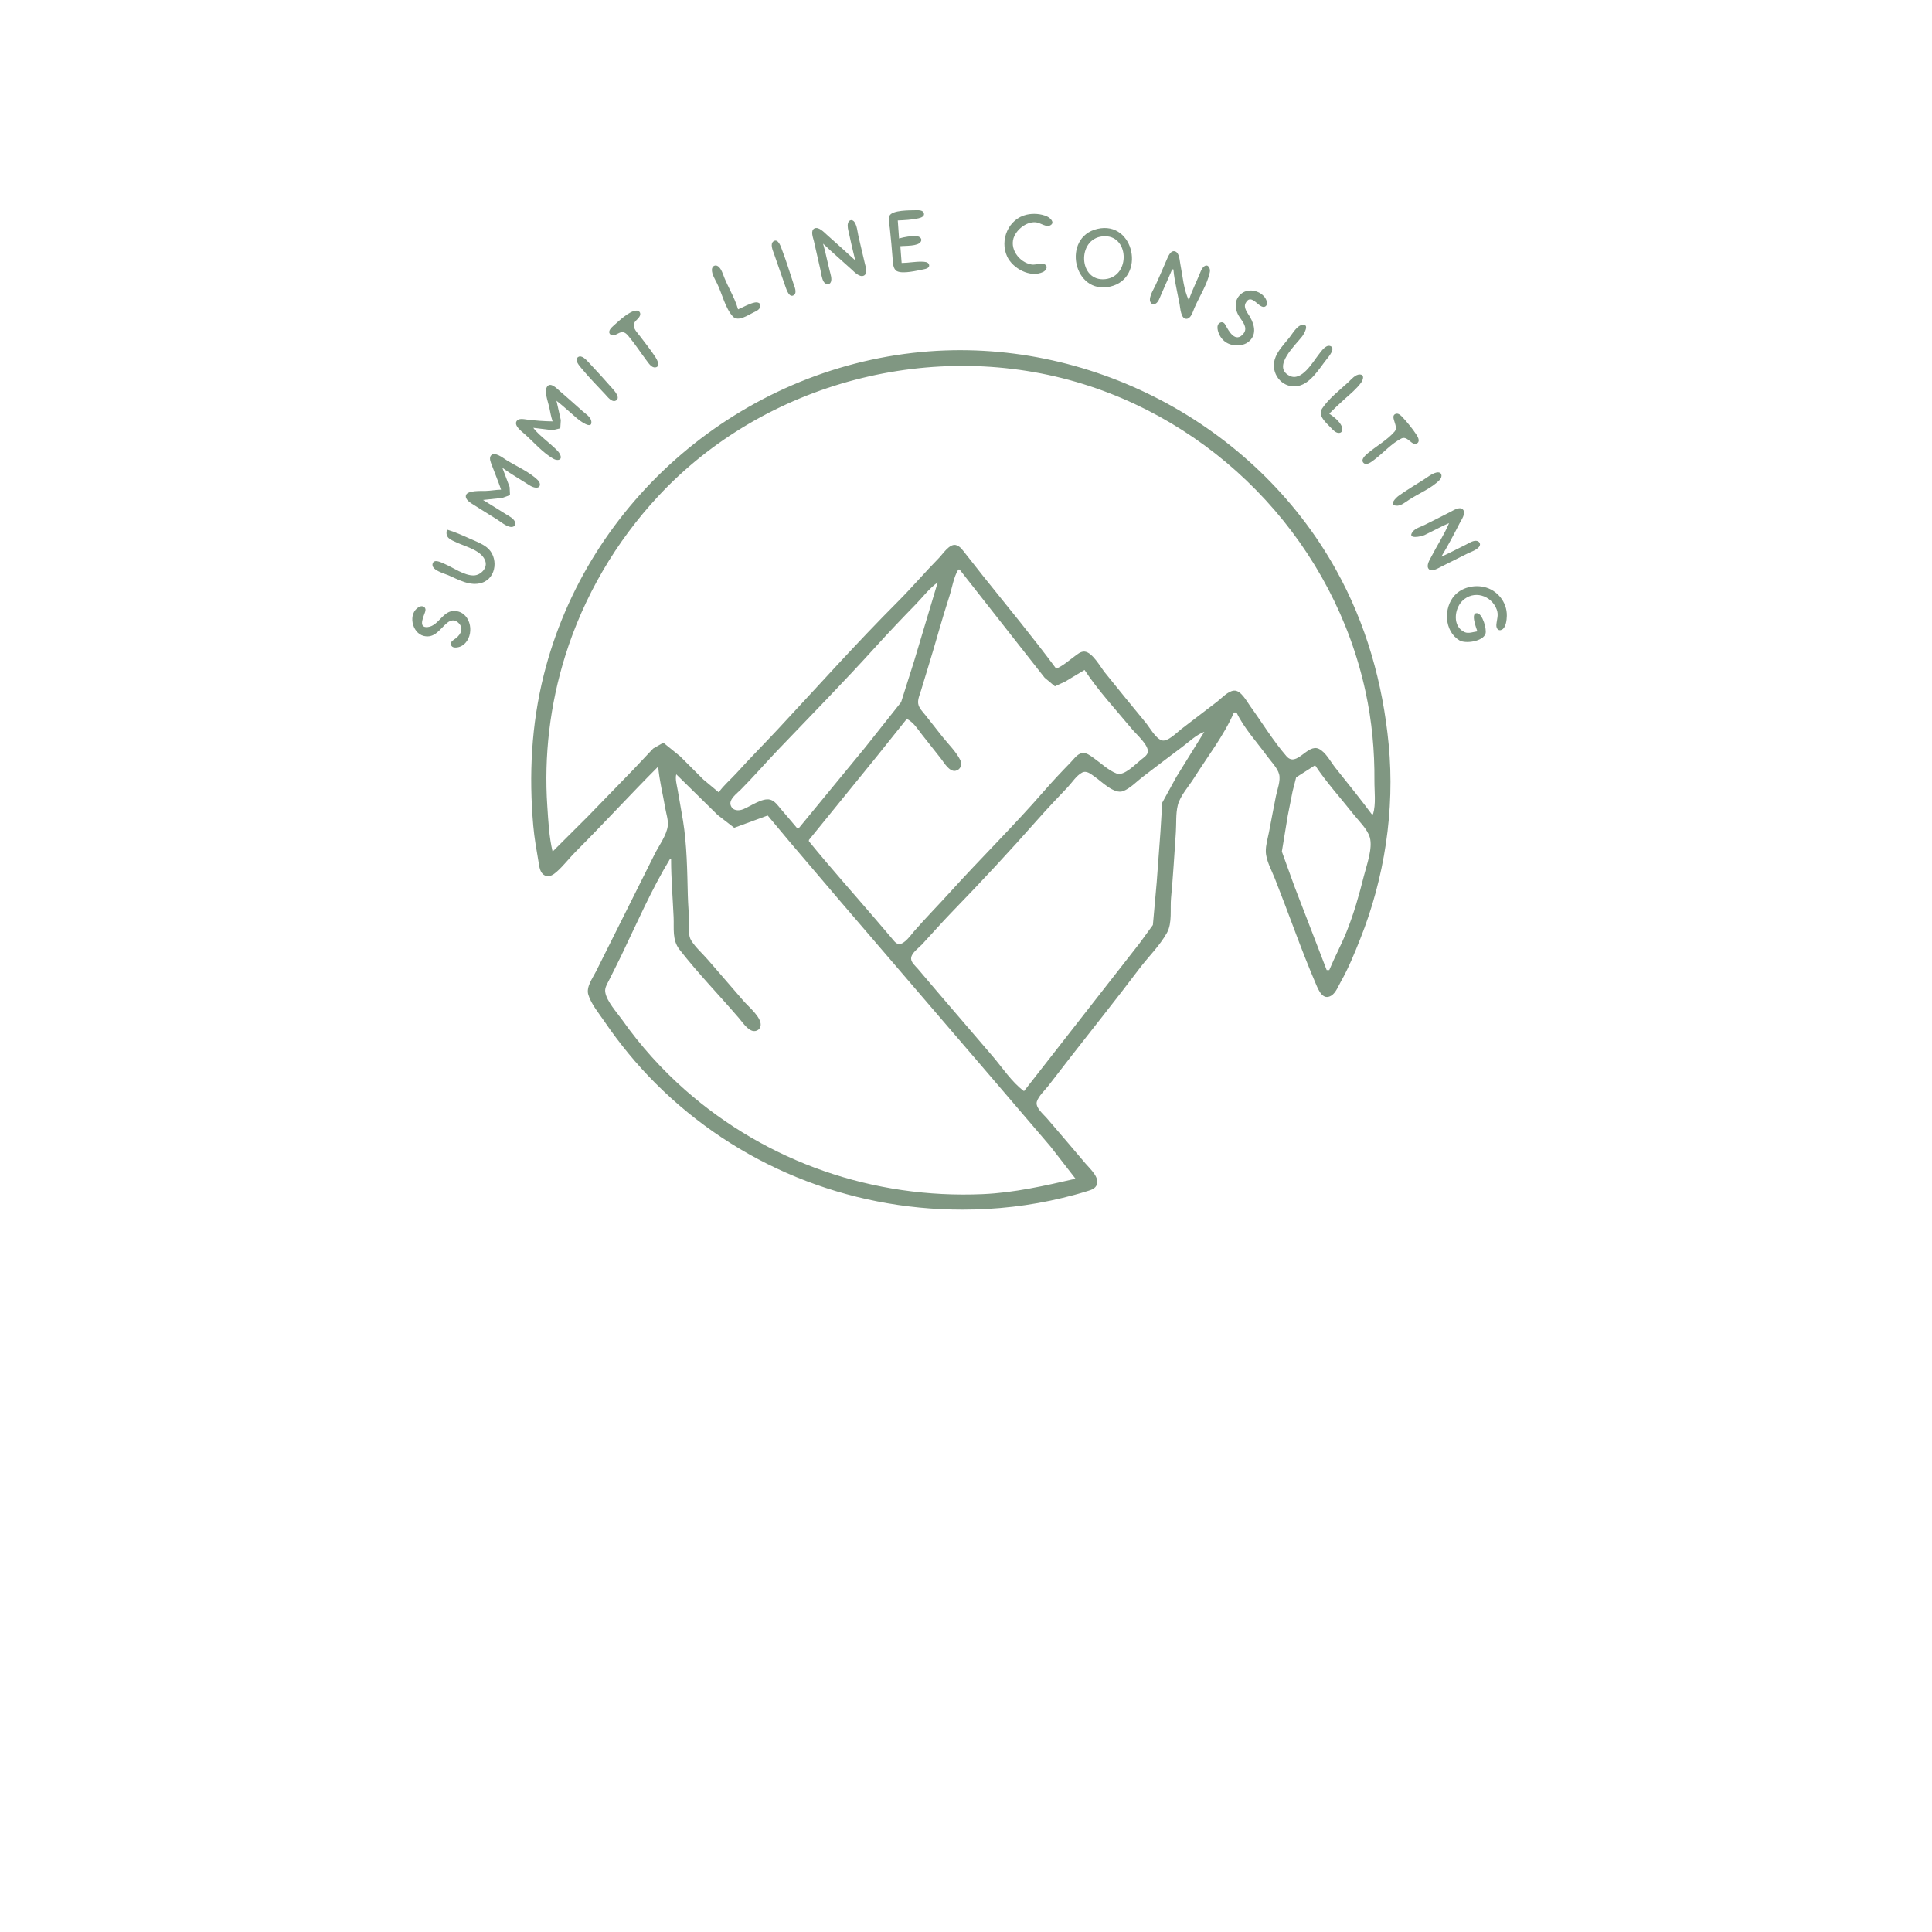 <?xml version="1.0" encoding="UTF-8" standalone="no"?>
<!-- Created with Inkscape (http://www.inkscape.org/) -->

<svg
   version="1.1"
   id="svg1"
   width="960"
   height="960"
   viewBox="0 0 960 960"
   sodipodi:docname="Logo - svg.svg"
   inkscape:version="1.3 (0e150ed6c4, 2023-07-21)"
   xmlns:inkscape="http://www.inkscape.org/namespaces/inkscape"
   xmlns:sodipodi="http://sodipodi.sourceforge.net/DTD/sodipodi-0.dtd"
   xmlns="http://www.w3.org/2000/svg"
   xmlns:svg="http://www.w3.org/2000/svg">
  <defs
     id="defs1" />
  <sodipodi:namedview
     id="namedview1"
     pagecolor="#ffffff"
     bordercolor="#000000"
     borderopacity="0.25"
     inkscape:showpageshadow="2"
     inkscape:pageopacity="0.0"
     inkscape:pagecheckerboard="0"
     inkscape:deskcolor="#d1d1d1"
     inkscape:zoom="0.85104167"
     inkscape:cx="447.68666"
     inkscape:cy="362.49694"
     inkscape:window-width="1920"
     inkscape:window-height="1094"
     inkscape:window-x="-11"
     inkscape:window-y="1069"
     inkscape:window-maximized="1"
     inkscape:current-layer="g1" />
  <g
     inkscape:groupmode="layer"
     inkscape:label="Image"
     id="g1">
    <path
       style="fill:#809782;fill-opacity:1;stroke:none"
       d="m 448.017,130.662 -0.64,-8.32 c 2.457,-0.311 8.748,0.139 10.153,-2.237 0.874,-1.478 -0.548,-2.599 -1.902,-2.731 -2.67,-0.261 -6.341,0.374 -8.89,1.128 l -0.64,-8.96 c 3.296,-0.142 7.012,-0.312 10.228,-1.046 1.219,-0.278 3.276,-0.931 2.731,-2.628 -0.497,-1.548 -2.719,-1.45 -4,-1.418 -2.8,0.07 -11.668,-0.136 -13.053,2.735 -0.881,1.826 -0.044,4.302 0.145,6.197 0.511,5.109 1.046,10.24 1.404,15.36 0.132,1.891 0.194,5.035 2.179,6.013 2.969,1.463 9.971,-0.306 13.153,-0.906 1.158,-0.218 3.295,-0.729 2.731,-2.414 -0.447,-1.338 -2.217,-1.356 -3.362,-1.401 -3.422,-0.134 -6.807,0.618 -10.237,0.627 m 62.08,-23.981 c -8.994,2.076 -13.464,12.562 -9.654,20.781 2.728,5.884 11.437,10.757 17.879,7.675 1.305,-0.625 2.634,-2.553 0.986,-3.664 -1.704,-1.149 -4.687,0.287 -6.651,-0.023 -6.262,-0.989 -11.514,-8.113 -8.594,-14.227 1.846,-3.866 6.687,-7.48 11.154,-6.676 1.972,0.355 4.768,2.534 6.75,1.374 2.374,-1.39 -0.178,-3.662 -1.643,-4.335 -3.056,-1.403 -6.962,-1.658 -10.227,-0.905 m -85.12,22.701 c -4.643,-4.277 -9.371,-8.486 -14.08,-12.691 -1.356,-1.211 -4.102,-4.202 -6.187,-3.197 -2.156,1.04 -0.693,4.646 -0.296,6.288 1.132,4.678 2.065,9.402 3.2,14.08 0.475,1.959 0.62,4.47 1.728,6.196 0.849,1.322 2.87,1.773 3.531,0 0.609,-1.634 -0.242,-3.947 -0.622,-5.556 -0.404,-1.708 -0.849,-3.404 -1.22,-5.12 -0.605,-2.798 -1.278,-5.564 -2.054,-8.32 4.569,4.372 9.408,8.481 14.08,12.745 1.362,1.243 4.062,4.19 6.187,3.145 2.093,-1.029 0.814,-4.637 0.436,-6.29 -1.026,-4.487 -2.159,-8.945 -3.152,-13.44 -0.478,-2.165 -0.667,-4.942 -1.915,-6.834 -1.019,-1.544 -2.788,-1.278 -3.264,0.529 -0.426,1.617 0.15,3.451 0.504,5.025 l 1.129,5.12 c 0.657,2.774 1.28,5.561 1.994,8.32 m 120.32,-15.661 c -17.833,4.122 -11.979,32.914 6.4,28.666 17.837,-4.123 12.01,-32.921 -6.4,-28.666 m 2.56,3.72 c 13.318,-1.337 14.19,19.957 1.28,21.274 -13.24,1.35 -14.16,-19.981 -1.28,-21.274 m -163.465,2.429 c -1.937,1.279 -0.325,4.73 0.234,6.313 l 5.794,16.64 c 0.484,1.385 1.863,5.388 4.092,3.785 1.659,-1.193 0.221,-4.255 -0.255,-5.705 -1.822,-5.554 -3.547,-11.181 -5.637,-16.64 -0.529,-1.381 -1.86,-5.957 -4.228,-4.393 m 198.025,13.993 h 0.64 c 0.272,3.447 0.987,6.852 1.664,10.24 l 1.408,7.04 c 0.377,1.884 0.582,7.273 3.346,7.273 2.349,0 3.276,-3.673 4.001,-5.353 2.435,-5.636 6.491,-11.887 7.695,-17.917 0.359,-1.797 -0.933,-4.321 -2.95,-2.69 -1.27,1.027 -1.855,3.172 -2.512,4.607 -0.678,1.482 -1.306,2.984 -1.952,4.48 -1.092,2.531 -2.262,5.029 -3.02,7.68 -2.629,-5.37 -3.057,-12.086 -4.224,-17.92 -0.356,-1.779 -0.454,-5.386 -2.367,-6.287 -2.472,-1.164 -3.858,2.777 -4.56,4.367 -1.785,4.046 -3.471,8.156 -5.348,12.16 -1.012,2.158 -2.601,4.614 -2.856,7.028 -0.197,1.865 1.32,3.456 3.09,2.149 1.239,-0.915 1.773,-2.707 2.364,-4.056 0.747,-1.706 1.46,-3.426 2.233,-5.12 1.159,-2.54 2.288,-5.098 3.348,-7.68 m -215.68,19.84 c -0.951,-3.325 -2.465,-6.503 -3.999,-9.6 -0.942,-1.902 -1.836,-3.809 -2.671,-5.76 -0.79,-1.847 -1.509,-4.731 -3.195,-5.976 -1.424,-1.052 -3.034,-0.184 -3.129,1.534 -0.127,2.29 1.624,5.02 2.598,7.002 2.421,4.927 4.057,12.321 7.814,16.353 2.617,2.809 7.599,-0.748 10.259,-2.011 1.304,-0.619 2.952,-1.304 3.362,-2.853 0.485,-1.832 -1.303,-2.366 -2.731,-2.085 -2.838,0.559 -5.64,2.302 -8.308,3.397 m 253.44,-9.266 c -1.124,0.194 -2.217,0.62 -3.133,1.307 -4.022,3.014 -3.675,8.011 -1.114,11.799 1.569,2.321 4.218,5.369 1.99,8.173 -3.994,5.027 -7.389,-1.219 -8.981,-4.229 -0.531,-1.005 -1.489,-1.743 -2.651,-1.175 -2.273,1.112 -1.139,4.534 -0.294,6.181 2.039,3.975 6.032,5.598 10.343,5.008 1.391,-0.19 2.679,-0.642 3.812,-1.488 4.373,-3.264 3.393,-8.306 1.011,-12.471 -1.114,-1.948 -3.469,-4.552 -2.217,-6.945 2.951,-5.641 6.895,3.569 9.815,1.64 1.676,-1.107 0.401,-3.697 -0.539,-4.815 -1.875,-2.23 -5.162,-3.485 -8.042,-2.987 m -304.038,9.886 c -3.611,0.231 -8.794,5.328 -11.412,7.628 -1.021,0.897 -2.894,2.708 -1.534,4.133 1.518,1.591 3.759,-0.586 5.295,-0.944 1.795,-0.418 2.855,0.751 3.921,2.025 3.227,3.855 5.959,8.129 8.988,12.135 0.953,1.261 2.406,3.534 4.285,3.253 2.747,-0.41 0.733,-3.983 -0.046,-5.17 -2.31,-3.519 -4.992,-6.887 -7.538,-10.24 -1.093,-1.44 -2.912,-3.245 -3.186,-5.111 -0.343,-2.337 2.336,-3.261 3.073,-5.174 0.538,-1.396 -0.345,-2.631 -1.845,-2.535 m 330.905,7.098 c -2.654,0.404 -4.86,4.453 -6.387,6.361 -2.631,3.289 -6.075,6.734 -7.272,10.88 -1.942,6.729 3.237,13.856 10.472,13.296 6.91,-0.535 11.377,-8.436 15.232,-13.296 0.876,-1.104 4.988,-5.767 1.842,-6.745 -2.248,-0.698 -4.503,2.76 -5.628,4.185 -3.01,3.813 -8.564,13.72 -14.618,10.585 -8.743,-4.527 3.146,-15.314 6.36,-19.545 0.869,-1.144 3.927,-6.32 -9.7e-4,-5.721 M 327.057,380.902 c 0.544,6.837 2.329,13.71 3.465,20.48 0.469,2.797 1.626,6.125 1.296,8.96 -0.543,4.671 -4.438,9.91 -6.523,14.08 l -15.036,30.08 -14.08,28.16 c -1.634,3.268 -4.997,7.699 -3.865,11.52 1.393,4.701 5.35,9.426 8.083,13.44 7.483,10.992 15.982,21.322 25.38,30.72 40.52,40.52 95.191,62.72 152.32,62.72 16.816,0 33.553,-1.868 49.92,-5.843 3.864,-0.939 7.724,-1.945 11.52,-3.133 1.574,-0.493 3.595,-0.941 4.734,-2.23 3.4,-3.847 -2.771,-9.182 -4.997,-11.834 -6.31,-7.518 -12.729,-14.943 -19.111,-22.4 -1.71,-1.998 -5.906,-5.345 -4.934,-8.32 0.895,-2.74 3.855,-5.438 5.613,-7.68 3.828,-4.881 7.571,-9.827 11.383,-14.72 11.293,-14.494 22.801,-28.844 33.855,-43.52 4.428,-5.879 10.242,-11.472 13.796,-17.92 2.686,-4.876 1.497,-11.901 2.009,-17.28 1.033,-10.855 1.649,-21.763 2.394,-32.64 0.301,-4.402 -0.11,-9.121 0.965,-13.44 1.166,-4.681 5.47,-9.375 8.02,-13.44 6.607,-10.534 14.95,-21.217 19.872,-32.64 h 1.28 c 3.685,7.754 10.21,14.818 15.263,21.76 1.911,2.625 5.102,5.772 5.922,8.96 0.822,3.198 -0.967,7.712 -1.601,10.88 -1.194,5.967 -2.306,11.946 -3.458,17.92 -0.6,3.111 -1.639,6.41 -1.563,9.6 0.106,4.453 2.9,9.347 4.508,13.44 3.337,8.495 6.565,17.051 9.762,25.6 3.367,9.001 6.885,18.048 10.669,26.88 1.272,2.97 3.405,8.243 7.617,5.645 2.233,-1.377 3.472,-4.731 4.722,-6.925 3.795,-6.659 6.763,-14.005 9.6,-21.12 12.128,-30.411 17.298,-64.101 14.189,-96.64 -2.925,-30.606 -11.209,-60.06 -26.26,-87.04 C 623.16,210.158 540.452,167.042 457.617,174.931 c -89.228,8.498 -165.645,73.332 -187.439,160.531 -6.172,24.693 -7.411,49.642 -5.201,74.88 0.528,6.024 1.596,11.966 2.612,17.92 0.41,2.402 0.673,5.632 3.218,6.776 2.131,0.958 4.125,-0.375 5.688,-1.742 3.476,-3.039 6.332,-6.882 9.602,-10.154 13.864,-13.869 27.086,-28.366 40.96,-42.24 m -39.833,-203.465 c -2.043,1.468 0.863,4.551 1.813,5.705 3.655,4.437 7.749,8.587 11.671,12.79 1.141,1.223 3.43,4.358 5.473,3.026 2.078,-1.356 -0.632,-4.48 -1.592,-5.576 -3.976,-4.537 -8.058,-9.046 -12.201,-13.428 -1.036,-1.095 -3.41,-3.777 -5.164,-2.517 m 395.033,227.145 h -0.64 c -5.805,-7.833 -11.972,-15.416 -18.047,-23.04 -2.294,-2.88 -4.826,-7.841 -8.25,-9.457 -5.671,-2.678 -11.059,9.491 -16.103,3.65 -6.634,-7.683 -12.09,-16.685 -18.031,-24.913 -1.702,-2.357 -4.608,-7.964 -8.049,-7.667 -2.958,0.255 -6.097,3.746 -8.319,5.475 -5.936,4.617 -11.99,9.078 -17.92,13.703 -2.053,1.601 -6.721,6.388 -9.543,5.557 -3.126,-0.92 -6.03,-6.333 -8.009,-8.748 -6.803,-8.3 -13.632,-16.58 -20.336,-24.96 -2.216,-2.77 -6.239,-10.146 -10.137,-10.424 -1.915,-0.137 -3.662,1.454 -5.095,2.508 -2.9,2.133 -5.63,4.589 -8.96,5.997 -11.627,-15.685 -24.155,-30.832 -36.352,-46.08 -2.885,-3.606 -5.678,-7.283 -8.576,-10.879 -1.295,-1.607 -2.818,-4.047 -4.999,-4.499 -3.182,-0.66 -6.409,4.485 -8.311,6.419 -6.982,7.1 -13.443,14.709 -20.482,21.76 -20.446,20.481 -39.854,42.186 -59.577,63.36 -6.8,7.299 -13.837,14.362 -20.531,21.76 -2.927,3.235 -6.333,6.025 -8.851,9.6 l -7.68,-6.4 -11.52,-11.52 -8.32,-6.742 -5.06,2.889 -9.66,10.253 -22.982,23.68 -17.337,17.28 c -1.761,-7.314 -2.106,-14.937 -2.617,-22.4 -1.73,-25.243 1.331,-50.681 8.895,-74.88 9.221,-29.501 25.184,-56.735 46.26,-79.36 52.94,-56.832 137.163,-78.654 211.143,-55.664 70.218,21.821 124.772,81.016 140.294,152.944 3.16,14.642 4.499,29.228 4.393,44.16 -0.038,5.337 0.835,11.491 -0.687,16.64 m -21.76,-199.04 c 2.52,-2.515 5.072,-4.976 7.737,-7.337 2.753,-2.438 5.869,-5.049 8.056,-8.023 0.89,-1.21 1.959,-3.951 -0.52,-4.099 -2.289,-0.137 -4.359,2.502 -5.866,3.887 -4.265,3.919 -9.727,8.169 -12.942,13.012 -2.377,3.58 2.046,7.119 4.357,9.572 1.031,1.094 2.51,2.758 4.2,2.564 1.628,-0.187 1.731,-1.978 1.225,-3.179 -1.119,-2.655 -3.971,-4.793 -6.248,-6.397 m -385.92,3.84 c -4.198,-0.035 -8.635,-0.386 -12.8,-0.911 -1.472,-0.186 -4.043,-0.779 -5.065,0.746 -1.481,2.21 2.435,5.112 3.785,6.293 4.613,4.033 9.304,9.649 14.717,12.578 1.401,0.758 3.921,0.82 3.362,-1.496 -0.42,-1.738 -2.125,-3.178 -3.362,-4.353 -1.233,-1.17 -2.562,-2.234 -3.837,-3.357 -2.269,-1.997 -4.608,-3.866 -6.4,-6.301 l 9.6,1.168 3.82,-0.915 0.266,-4.094 -2.166,-9.6 c 2.224,1.693 4.283,3.566 6.4,5.391 l 3.84,3.386 c 0.934,0.799 7.71,6.087 7.09,1.425 -0.293,-2.205 -3.02,-3.837 -4.53,-5.189 -3.817,-3.415 -7.653,-6.804 -11.52,-10.163 -1.202,-1.044 -4.08,-4.013 -5.742,-2.117 -1.975,2.254 0.372,7.949 0.878,10.466 0.479,2.378 0.887,4.744 1.664,7.04 m 418.764,-3.676 c -2.858,1.31 1.843,6.122 -0.336,8.685 -3.562,4.19 -9.081,7.252 -13.295,10.777 -1.135,0.949 -3.857,3.238 -2.149,4.879 1.543,1.482 4.122,-0.711 5.336,-1.618 4.367,-3.264 8.558,-8.099 13.438,-10.537 3.233,-1.616 5.257,4.189 7.925,2.316 1.528,-1.073 0.136,-3.338 -0.584,-4.425 -1.893,-2.854 -4.254,-5.731 -6.573,-8.25 -0.883,-0.959 -2.277,-2.506 -3.762,-1.826 m -444.364,37.596 c -2.582,0.053 -5.102,0.556 -7.68,0.631 -2.028,0.059 -9.027,-0.36 -9.759,2.123 -0.658,2.235 2.521,3.94 4,4.891 3.809,2.452 7.702,4.774 11.52,7.213 1.948,1.245 4.076,3.132 6.388,3.626 1.616,0.345 3.171,-0.642 2.46,-2.438 -0.702,-1.772 -2.852,-2.815 -4.367,-3.763 l -4.48,-2.806 -7.04,-4.357 9.6,-1.018 3.797,-1.376 -0.187,-4.006 -3.61,-9.599 c 2.252,1.718 4.645,3.175 7.04,4.684 l 4.48,2.792 c 1.514,0.946 3.235,2.276 5.082,2.418 2.544,0.195 2.528,-2.217 1.111,-3.647 -4.102,-4.138 -10.85,-7.026 -15.794,-10.119 -1.571,-0.983 -5.898,-4.451 -7.637,-2.132 -0.983,1.311 -0.009,3.415 0.478,4.724 1.511,4.061 3.209,8.054 4.599,12.16 m 464.628,-8.473 c -2.263,0.582 -4.428,2.403 -6.388,3.624 -4.088,2.546 -8.208,5.069 -12.15,7.838 -1.283,0.901 -5.21,4.622 -1.242,4.984 2.229,0.203 4.612,-1.82 6.353,-2.961 4.701,-3.083 11.278,-5.759 15.154,-9.83 1.72,-1.806 1.065,-4.373 -1.726,-3.655 m 6.412,25.113 c -2.411,5.789 -5.945,11.063 -8.794,16.64 -0.759,1.486 -2.626,4.339 -1.401,6.004 1.412,1.919 4.875,-0.31 6.355,-1.042 l 12.8,-6.399 c 1.836,-0.918 4.677,-1.783 5.976,-3.447 1.071,-1.372 0.115,-2.922 -1.534,-2.982 -1.742,-0.063 -3.584,1.202 -5.082,1.949 l -4.48,2.236 c -2.541,1.271 -5.057,2.59 -7.68,3.682 3.294,-5.382 6.249,-11.025 9.125,-16.64 0.843,-1.645 3.16,-4.776 1.725,-6.644 -1.464,-1.907 -4.871,0.296 -6.37,1.075 -4.238,2.201 -8.527,4.328 -12.8,6.464 -1.837,0.919 -4.595,1.653 -5.887,3.35 -3.08,4.043 4.446,2.371 5.887,1.671 l 4.48,-2.234 c 2.542,-1.271 5.057,-2.59 7.68,-3.682 m -497.92,3.2 c -1.1,4.143 1.783,5.023 5.12,6.548 4.47,2.042 12.627,3.978 14.03,9.452 0.865,3.374 -2.484,6.631 -5.71,6.778 -4.727,0.215 -10.476,-3.974 -14.72,-5.767 -1.381,-0.584 -5.049,-2.607 -5.83,-0.175 -1.044,3.249 5.725,4.957 7.75,5.836 5.113,2.218 10.855,5.613 16.64,3.791 7.611,-2.398 8.319,-13.096 2.501,-17.638 -2.447,-1.91 -5.45,-3.013 -8.26,-4.255 -3.804,-1.682 -7.516,-3.408 -11.52,-4.569 m 254.08,19.84 h 0.64 l 34.192,43.52 8.051,10.239 5.118,4.281 5.119,-2.363 9.6,-5.758 c 6.844,10.346 15.703,19.89 23.628,29.44 2.015,2.427 8.421,7.996 7.807,11.411 -0.287,1.598 -2.109,2.748 -3.279,3.678 -2.675,2.126 -8.488,8.3 -12.157,6.951 -4.02,-1.478 -8.012,-5.324 -11.52,-7.771 -1.651,-1.151 -3.569,-2.772 -5.735,-2.401 -2.413,0.412 -4.201,3.141 -5.794,4.773 -4.451,4.562 -8.883,9.268 -13.063,14.079 -15.077,17.356 -31.558,33.509 -46.98,50.56 -5.827,6.443 -11.965,12.644 -17.66,19.2 -1.609,1.852 -4.606,6.268 -7.351,6.268 -1.647,0 -2.905,-1.969 -3.846,-3.071 l -8.198,-9.597 c -10.939,-12.781 -22.195,-25.351 -32.813,-38.4 v -0.64 l 33.794,-41.6 14.846,-18.56 c 3.302,1.609 5.247,4.825 7.456,7.68 3.161,4.084 6.438,8.076 9.6,12.16 1.561,2.016 4.146,6.615 7.252,5.919 2.48,-0.556 3.299,-3.196 2.282,-5.279 -2.018,-4.132 -5.94,-7.933 -8.798,-11.52 l -8.577,-10.88 c -1.337,-1.676 -3.259,-3.538 -3.559,-5.76 -0.275,-2.037 0.804,-4.484 1.4,-6.4 l 3.701,-12.16 c 3.575,-11.483 6.627,-23.129 10.362,-34.56 1.413,-4.325 2.108,-9.557 4.48,-13.44 m -10.24,6.4 -11.699,39.04 -6.485,20.48 -17.782,22.4 -33.154,40.32 h -0.64 c -2.652,-3.257 -5.46,-6.383 -8.162,-9.6 -1.43,-1.703 -3.012,-4.043 -5.278,-4.667 -3.896,-1.073 -9.911,3.355 -13.439,4.744 -2.331,0.918 -5.278,0.86 -6.236,-2.009 -0.971,-2.907 3.217,-5.922 4.956,-7.667 6.394,-6.415 12.327,-13.296 18.585,-19.84 16.23,-16.974 32.752,-33.788 48.506,-51.2 6.492,-7.175 13.166,-14.182 19.923,-21.111 3.598,-3.689 6.663,-7.901 10.906,-10.889 m 268.16,24.32 c -1.927,0.258 -4.418,1.239 -6.289,0.414 -6.211,-2.739 -5.206,-11.615 -1.181,-15.557 5.635,-5.518 14.373,-2.832 17.073,4.262 1.062,2.79 0.037,4.907 -0.168,7.668 -0.112,1.507 0.821,3.247 2.591,2.46 2.194,-0.976 2.56,-4.863 2.611,-6.927 0.169,-6.858 -4.81,-12.95 -11.438,-14.388 -5.075,-1.101 -10.95,0.307 -14.509,4.215 -5.609,6.161 -5.178,17.758 2.359,22.326 3.01,1.824 11.711,0.573 12.985,-3.279 0.719,-2.173 -1.417,-9.774 -4.025,-10.205 -3.72,-0.614 -0.444,7.676 -0.009,9.01 M 208.209,301.573 c -5.727,3.184 -3.545,13.002 2.37,14.419 5.529,1.325 8.008,-3.553 11.626,-6.507 1.783,-1.456 3.733,-1.746 5.505,-0.088 2.798,2.617 1.451,5.621 -1.133,7.709 -0.931,0.752 -2.733,1.503 -2.536,2.988 0.317,2.392 3.676,1.715 5.086,0.997 6.573,-3.347 5.952,-15.02 -1.271,-17.207 -7.422,-2.248 -9.346,7.091 -15.331,7.698 -5.372,0.545 -1.488,-6.195 -1.137,-8.081 0.372,-1.998 -1.585,-2.814 -3.179,-1.927 m 390.208,62.05 -13.883,22.4 -7.019,12.8 -0.915,14.72 -1.853,24.96 -1.889,21.12 -6.517,8.96 -15.012,19.2 -42.512,54.4 c -6.008,-4.422 -10.688,-11.619 -15.533,-17.28 -9.136,-10.674 -18.264,-21.354 -27.43,-32 -3.289,-3.82 -6.53,-7.676 -9.79,-11.52 -1.165,-1.373 -3.375,-3.146 -3.345,-5.12 0.04,-2.688 3.824,-5.259 5.481,-7.04 4.945,-5.31 9.713,-10.792 14.768,-16 14.525,-14.964 28.911,-30.439 42.706,-46.08 4.808,-5.451 9.84,-10.72 14.845,-15.991 2.149,-2.263 4.313,-5.754 7.107,-7.234 2.372,-1.256 4.522,0.806 6.391,2.089 3.388,2.327 9.629,8.812 14.08,7.083 3.501,-1.359 6.653,-4.724 9.6,-6.992 6.574,-5.06 13.213,-10.044 19.84,-15.036 3.488,-2.628 6.769,-5.859 10.88,-7.441 m 55.04,16.64 c 5.64,8.528 12.739,16.285 19.065,24.32 2.655,3.373 6.909,7.33 8.126,11.52 1.564,5.384 -1.629,13.906 -2.952,19.2 -2.335,9.343 -4.944,18.564 -8.526,27.52 -2.616,6.541 -5.973,12.716 -8.673,19.2 h -1.28 l -16.032,-41.6 -6.24,-17.28 2.946,-17.92 2.414,-12.16 1.746,-6.798 9.406,-6.002 m -317.44,4.48 20.586,20.234 8.214,6.35 16.639,-6.103 11.239,13.44 25.067,29.44 74.683,87.04 29.548,34.56 12.422,16 c -15.226,3.491 -30.404,6.968 -46.08,7.655 -54.256,2.376 -107.007,-15.769 -147.84,-51.716 -11.662,-10.267 -22.204,-21.956 -31.172,-34.659 -2.689,-3.81 -7.896,-9.37 -8.597,-14.08 -0.305,-2.05 0.981,-4.003 1.85,-5.76 2.008,-4.058 4.099,-8.08 6.061,-12.16 7.667,-15.948 15.01,-32.871 24.178,-48 h 0.64 c 0,9.654 0.834,19.182 1.255,28.8 0.245,5.604 -0.778,11.277 2.891,16.001 9.148,11.777 19.688,22.608 29.405,33.919 1.747,2.033 3.728,5.065 6.186,6.273 2.03,0.998 4.502,-0.077 4.767,-2.445 0.458,-4.088 -6.076,-9.331 -8.491,-12.148 -5.875,-6.854 -11.83,-13.642 -17.725,-20.48 -2.696,-3.127 -6.123,-6.078 -8.304,-9.6 -1.508,-2.434 -0.994,-5.584 -1.026,-8.32 -0.056,-4.679 -0.532,-9.38 -0.647,-14.08 -0.298,-12.174 -0.444,-25.082 -2.393,-37.12 -0.831,-5.131 -1.817,-10.232 -2.666,-15.36 -0.41,-2.477 -1.277,-5.231 -0.691,-7.68 z"
       id="path1" />
  </g>
</svg>
